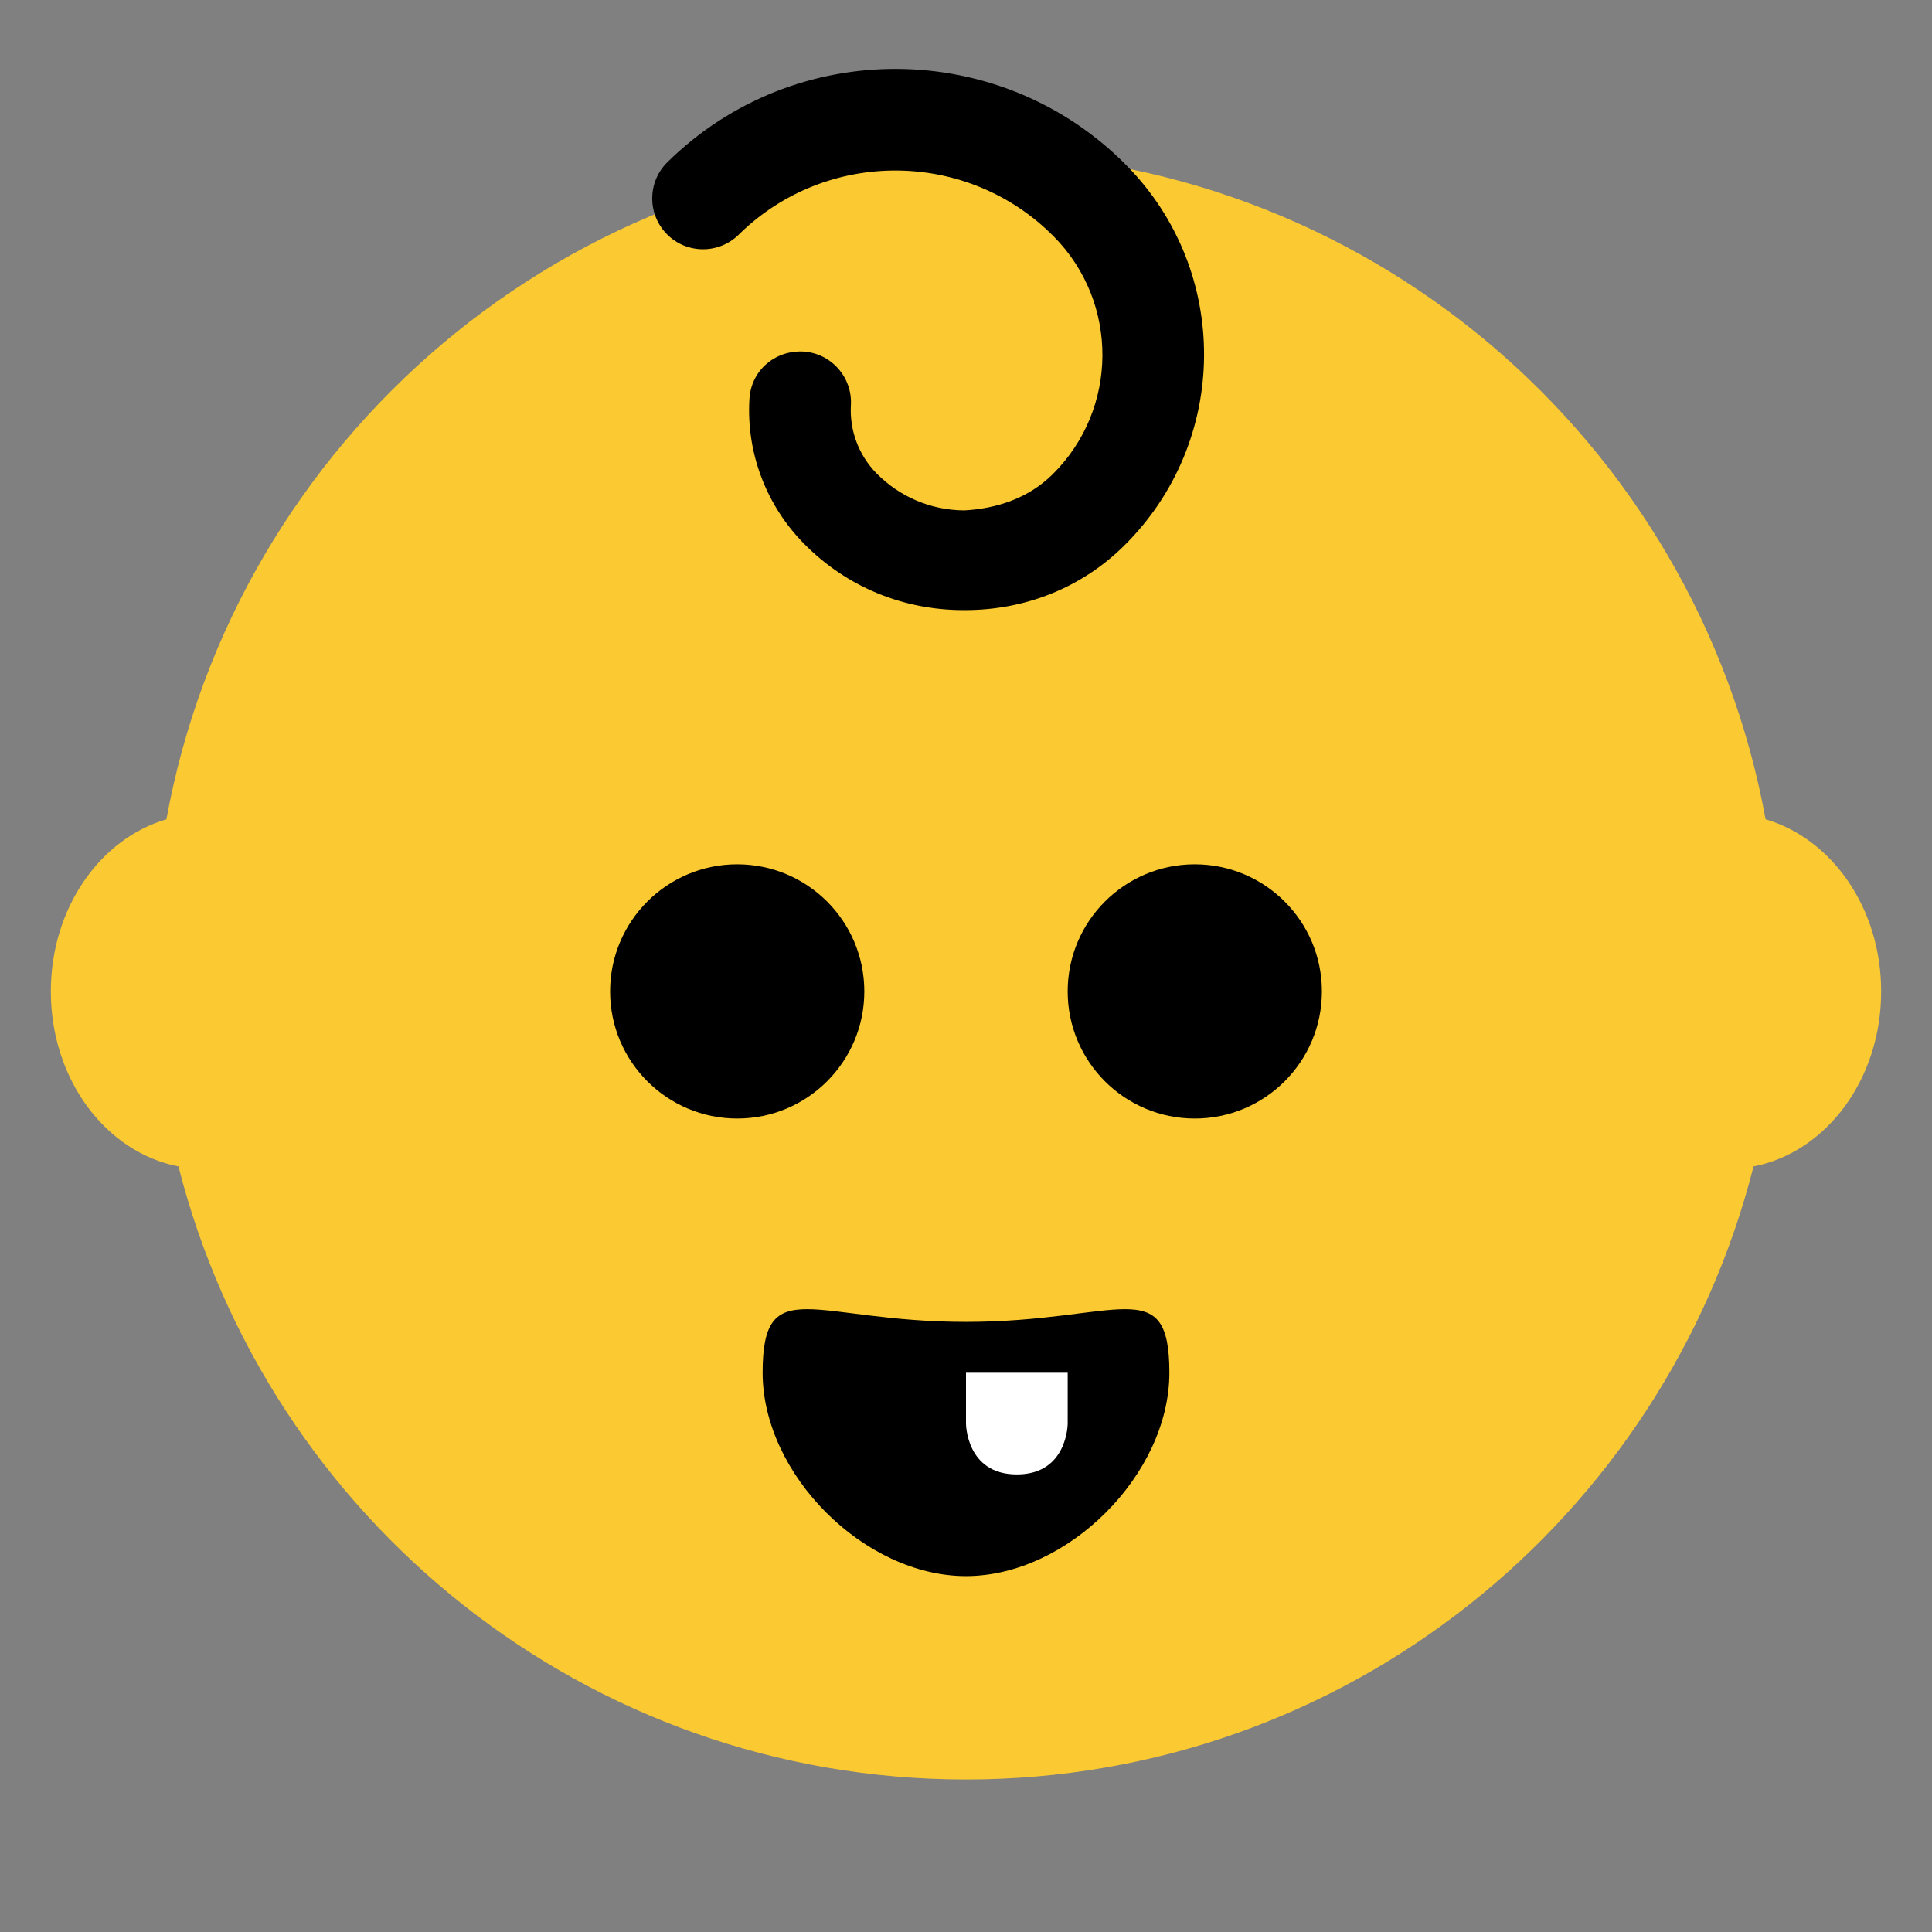 <?xml version="1.0" encoding="UTF-8" standalone="no"?><svg xmlns:dc="http://purl.org/dc/elements/1.1/" xmlns:cc="http://creativecommons.org/ns#" xmlns:rdf="http://www.w3.org/1999/02/22-rdf-syntax-ns#" xmlns:svg="http://www.w3.org/2000/svg" xmlns="http://www.w3.org/2000/svg" viewBox="0 0 47.5 47.5" style="enable-background:new 0 0 47.5 47.5;" xml:space="preserve" version="1.1" id="svg2"><rect x="0" y="0" width="47.5" height="47.5" fill="#808080" stroke="none"/><defs id="defs6"><clipPath id="clipPath16" clipPathUnits="userSpaceOnUse"><path id="path18" d="M 0,38 38,38 38,0 0,0 0,38 Z"/></clipPath></defs><g transform="matrix(1.25,0,0,-1.25,0,47.5)" id="g10"><g id="g12"><g clip-path="url(#clipPath16)" id="g14"><g transform="translate(37,18.5)" id="g20"><path id="path22" style="fill:#fbc931;fill-opacity:1;fill-rule:nonzero;stroke:none" d="M 0,0 C 0,1.639 -0.97,3.004 -2.273,3.385 -3.633,10.842 -10.15,16.5 -18,16.5 -25.85,16.5 -32.367,10.842 -33.727,3.385 -35.03,3.004 -36,1.639 -36,0 c 0,-1.736 1.087,-3.168 2.51,-3.442 1.759,-6.926 8.017,-12.058 15.49,-12.058 7.473,0 13.731,5.132 15.49,12.058 C -1.088,-3.168 0,-1.736 0,0"/></g><g transform="translate(19,12)" id="g24"><path id="path26" style="fill:#000000;fill-opacity:1;fill-rule:nonzero;stroke:none" d="m 0,0 c -3,0 -4,1 -4,-1 0,-2 2,-4 4,-4 2,0 4,2 4,4 0,2 -1,1 -4,1"/></g><g transform="translate(26,18.5)" id="g28"><path id="path30" style="fill:#000000;fill-opacity:1;fill-rule:nonzero;stroke:none" d="M 0,0 C 0,-1.381 -1.12,-2.5 -2.5,-2.5 -3.88,-2.5 -5,-1.381 -5,0 -5,1.381 -3.88,2.5 -2.5,2.5 -1.12,2.5 0,1.381 0,0"/></g><g transform="translate(17,18.5)" id="g32"><path id="path34" style="fill:#000000;fill-opacity:1;fill-rule:nonzero;stroke:none" d="M 0,0 C 0,-1.381 -1.12,-2.5 -2.5,-2.5 -3.88,-2.5 -5,-1.381 -5,0 -5,1.381 -3.88,2.5 -2.5,2.5 -1.12,2.5 0,1.381 0,0"/></g><g transform="translate(19,11)" id="g36"><path id="path38" style="fill:#ffffff;fill-opacity:1;fill-rule:nonzero;stroke:none" d="M 0,0 2,0 2,-1 C 2,-1 2,-2 1,-2 0,-2 0,-1 0,-1 L 0,0 Z"/></g><g transform="translate(18.982,26)" id="g40"><path id="path42" style="fill:#000000;fill-opacity:1;fill-rule:nonzero;stroke:none" d="M 0,0 -0.031,0 C -1.219,0 -2.332,0.458 -3.166,1.304 -3.912,2.06 -4.304,3.091 -4.242,4.151 -4.21,4.703 -3.751,5.112 -3.185,5.086 -2.634,5.054 -2.213,4.579 -2.246,4.027 -2.274,3.532 -2.091,3.044 -1.742,2.69 -1.283,2.225 -0.671,1.966 -0.017,1.961 0.636,1.997 1.252,2.208 1.718,2.667 3.016,3.947 3.031,6.044 1.75,7.343 0.052,9.064 -2.729,9.083 -4.452,7.385 -4.846,6.997 -5.479,7.002 -5.866,7.395 -6.253,7.788 -6.249,8.421 -5.856,8.809 -3.35,11.281 0.701,11.253 3.174,8.748 5.229,6.664 5.206,3.316 3.123,1.262 2.285,0.435 1.176,0 0,0"/></g></g></g></g></svg>
